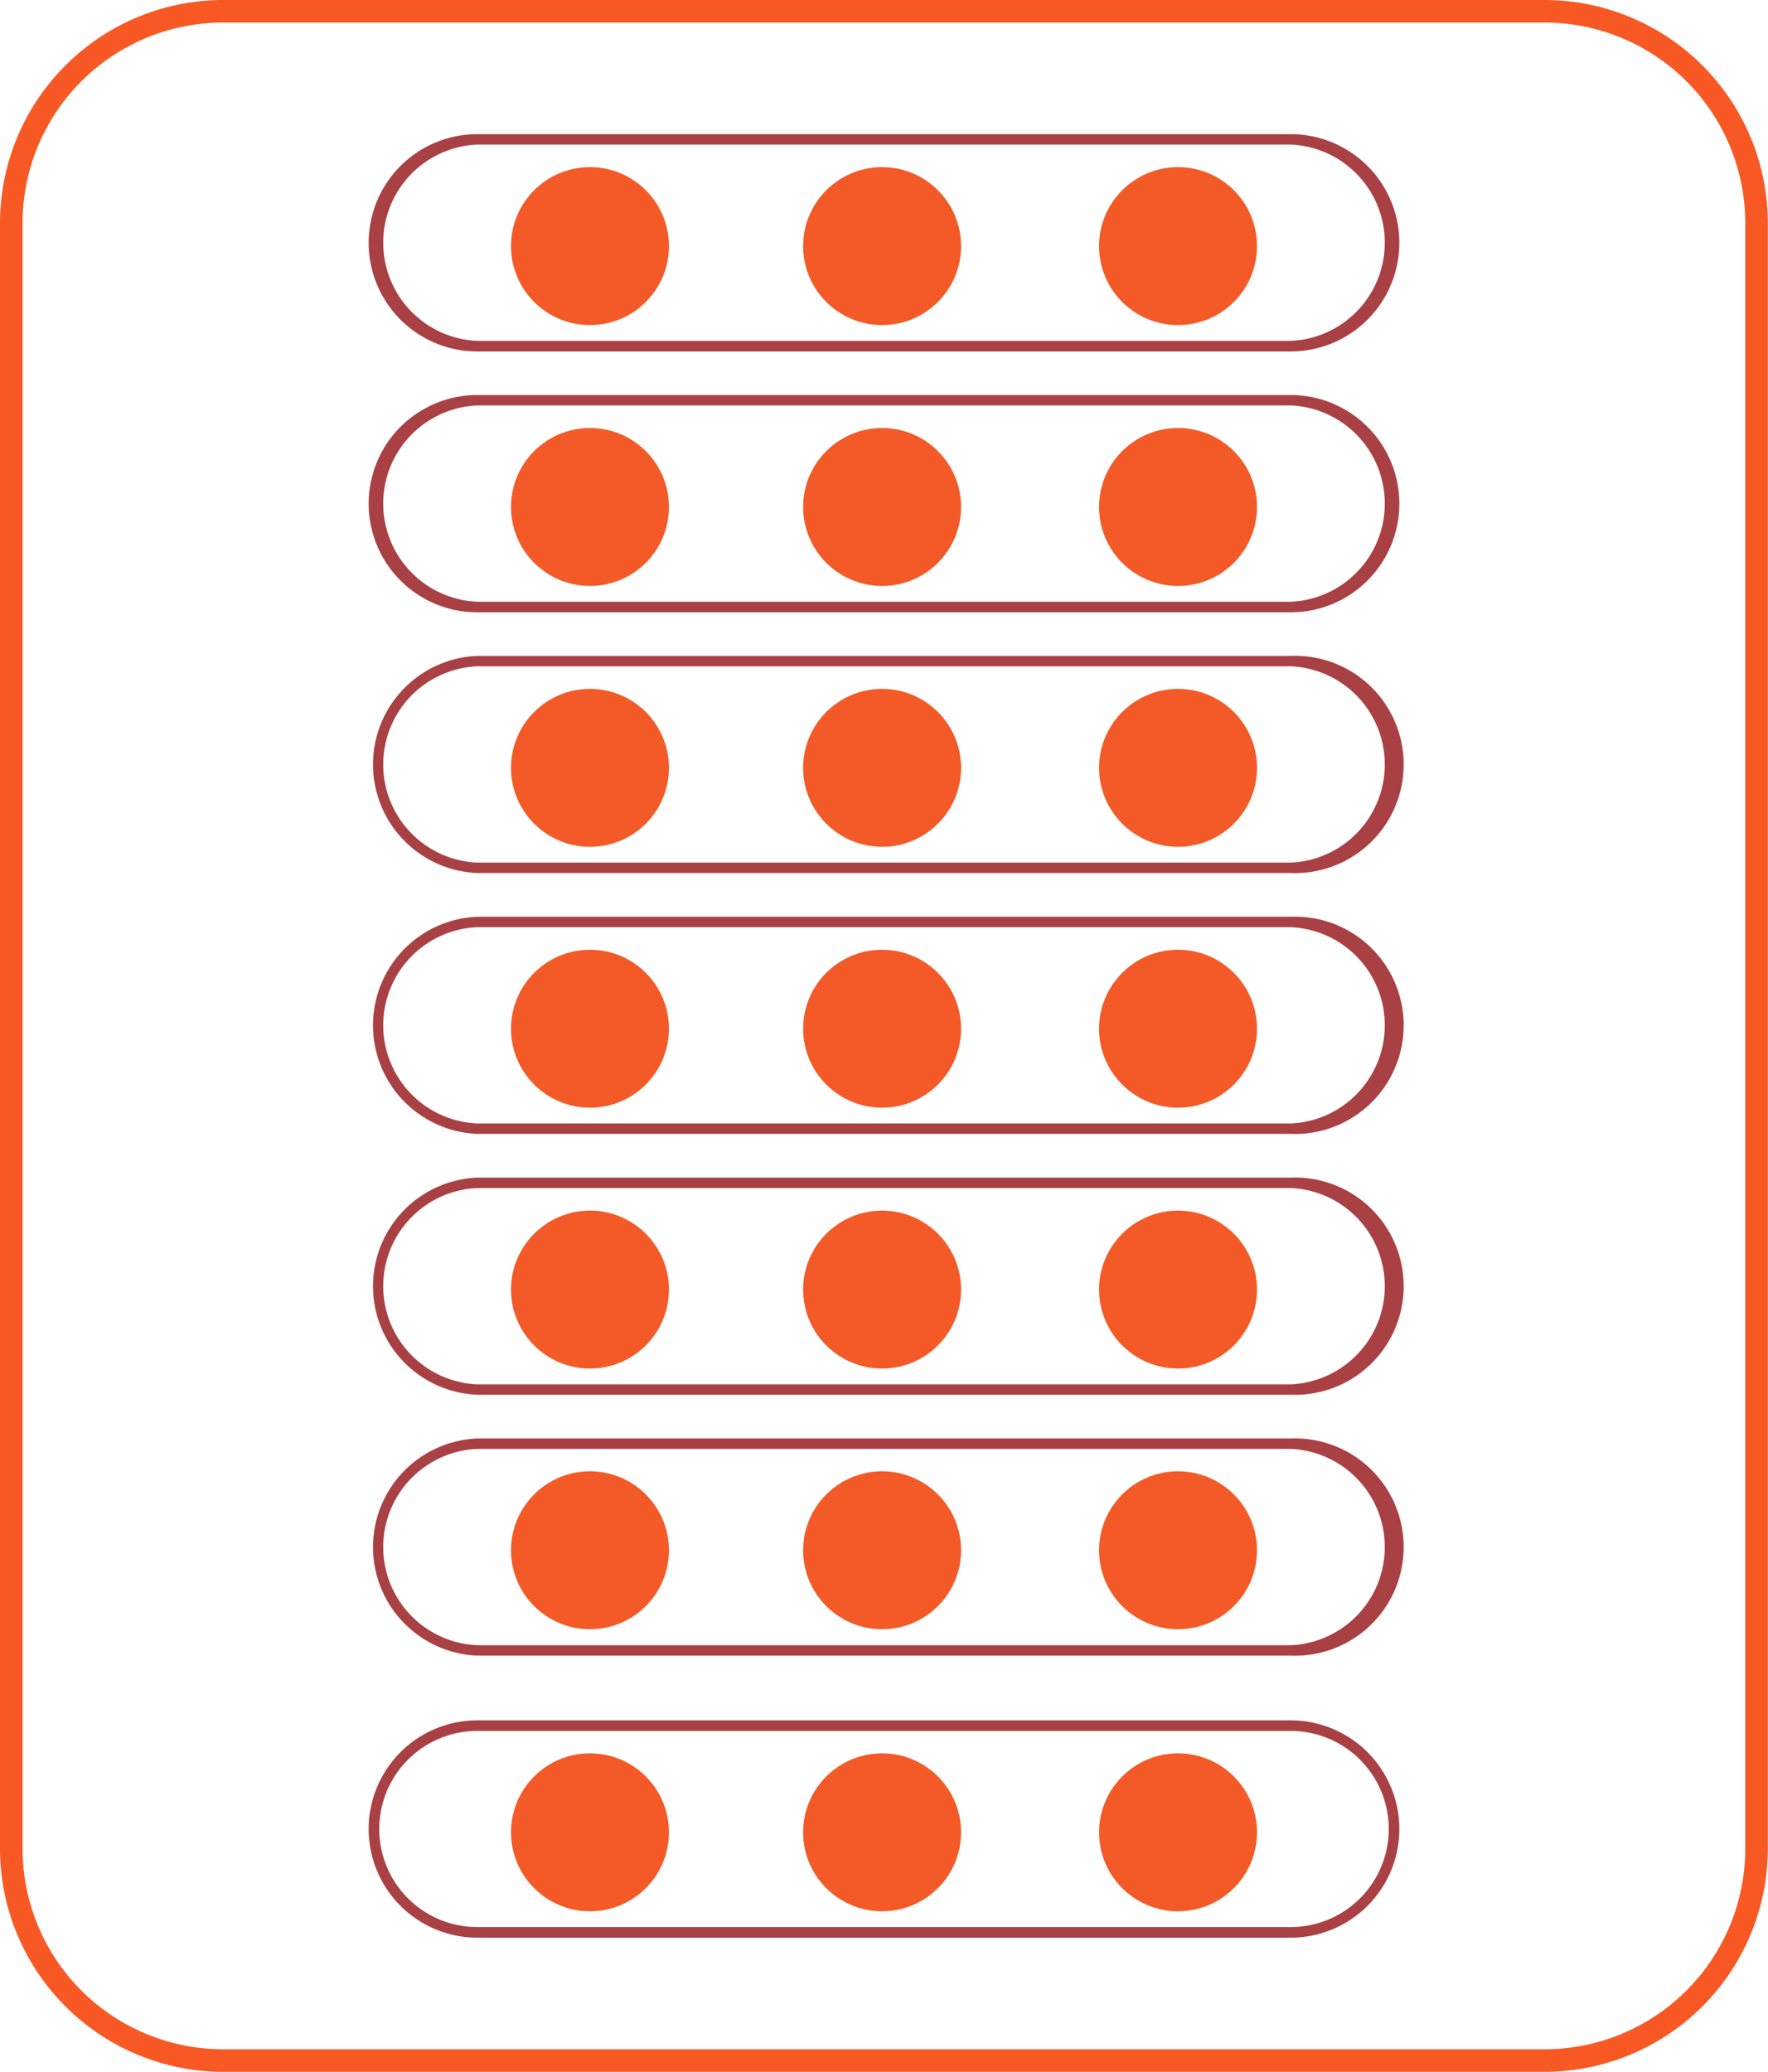 <svg xmlns="http://www.w3.org/2000/svg" viewBox="0 0 101.86 119.37"><defs><style>.cls-1{fill:#f85823;}.cls-2{fill:#a94044;}.cls-3{fill:#f35a27;}</style></defs><title>Recurso 54</title><g id="Capa_2" data-name="Capa 2"><g id="Capa_1-2" data-name="Capa 1"><path class="cls-1" d="M89,119.37H12.85A12.87,12.87,0,0,1,0,106.52V12.85A12.87,12.87,0,0,1,12.85,0H89a12.87,12.87,0,0,1,12.85,12.85v93.67A12.87,12.87,0,0,1,89,119.37ZM12.85,1.3A11.56,11.56,0,0,0,1.3,12.85v93.67a11.56,11.56,0,0,0,11.55,11.55H89a11.56,11.56,0,0,0,11.55-11.55V12.85A11.56,11.56,0,0,0,89,1.3Z"/><path class="cls-2" d="M74.36,20.25H27.5a6.26,6.26,0,0,1,0-12.52H74.36a6.26,6.26,0,1,1,0,12.52ZM27.5,8.33a5.66,5.66,0,0,0,0,11.31H74.36a5.66,5.66,0,0,0,0-11.31Z"/><path class="cls-2" d="M74.36,35.28H27.5a6.26,6.26,0,0,1,0-12.52H74.36a6.26,6.26,0,1,1,0,12.52ZM27.5,23.36a5.66,5.66,0,0,0,0,11.31H74.36a5.66,5.66,0,0,0,0-11.31Z"/><path class="cls-2" d="M74.36,50.3H27.5a6.26,6.26,0,0,1,0-12.51H74.36a6.26,6.26,0,1,1,0,12.51ZM27.5,38.39a5.66,5.66,0,0,0,0,11.31H74.36a5.66,5.66,0,0,0,0-11.31Z"/><path class="cls-2" d="M74.36,65.33H27.5a6.26,6.26,0,0,1,0-12.51H74.36a6.26,6.26,0,1,1,0,12.51ZM27.5,53.42a5.66,5.66,0,0,0,0,11.31H74.36a5.66,5.66,0,0,0,0-11.31Z"/><path class="cls-2" d="M74.36,80.36H27.5a6.26,6.26,0,0,1,0-12.51H74.36a6.26,6.26,0,1,1,0,12.51ZM27.5,68.45a5.66,5.66,0,0,0,0,11.31H74.36a5.66,5.66,0,0,0,0-11.31Z"/><path class="cls-2" d="M74.36,95.39H27.5a6.26,6.26,0,0,1,0-12.51H74.36a6.26,6.26,0,1,1,0,12.51ZM27.5,83.48a5.66,5.66,0,0,0,0,11.31H74.36a5.66,5.66,0,0,0,0-11.31Z"/><path class="cls-2" d="M74.36,111.64H27.5a6.26,6.26,0,0,1,0-12.52H74.36a6.26,6.26,0,1,1,0,12.52ZM27.5,99.73a5.65,5.65,0,0,0,0,11.3H74.36a5.65,5.65,0,1,0,0-11.3Z"/><circle class="cls-3" cx="33.99" cy="14.18" r="4.55"/><circle class="cls-3" cx="50.82" cy="14.18" r="4.55"/><circle class="cls-3" cx="67.87" cy="14.18" r="4.55"/><circle class="cls-3" cx="33.99" cy="29.21" r="4.55"/><circle class="cls-3" cx="50.82" cy="29.21" r="4.55"/><circle class="cls-3" cx="67.87" cy="29.21" r="4.55"/><circle class="cls-3" cx="33.99" cy="44.24" r="4.55"/><circle class="cls-3" cx="50.82" cy="44.24" r="4.55"/><circle class="cls-3" cx="67.87" cy="44.24" r="4.55"/><circle class="cls-3" cx="33.99" cy="59.27" r="4.55"/><circle class="cls-3" cx="50.82" cy="59.27" r="4.55"/><circle class="cls-3" cx="67.87" cy="59.27" r="4.55"/><circle class="cls-3" cx="33.99" cy="74.3" r="4.55"/><circle class="cls-3" cx="50.82" cy="74.3" r="4.55"/><circle class="cls-3" cx="67.87" cy="74.3" r="4.55"/><circle class="cls-3" cx="33.99" cy="89.32" r="4.55"/><circle class="cls-3" cx="50.82" cy="89.32" r="4.55"/><circle class="cls-3" cx="67.87" cy="89.32" r="4.55"/><circle class="cls-3" cx="33.99" cy="105.57" r="4.55"/><circle class="cls-3" cx="50.82" cy="105.57" r="4.55"/><circle class="cls-3" cx="67.87" cy="105.57" r="4.55"/></g></g></svg>